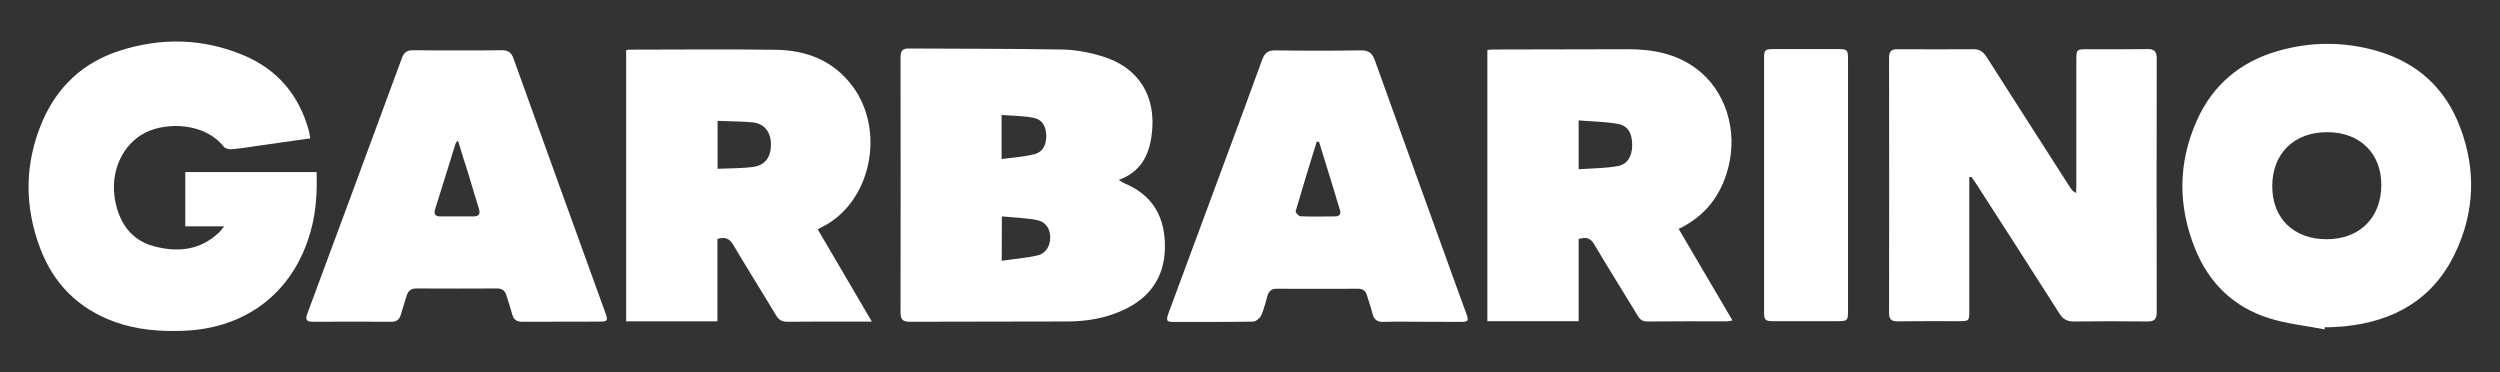 <?xml version="1.0" encoding="utf-8"?>
<!-- Generator: Adobe Illustrator 19.0.0, SVG Export Plug-In . SVG Version: 6.00 Build 0)  -->
<svg version="1.1" id="Layer_1" xmlns="http://www.w3.org/2000/svg" xmlns:xlink="http://www.w3.org/1999/xlink" x="0px" y="0px"
	 viewBox="0 0 1742 259.5" style="enable-background:new 0 0 1742 259.5;" xml:space="preserve">
<rect x="0" y="0" width="1742" height="259.5" fill="#333333" stroke="none"/>
<style type="text/css">
	.st0{fill:#FFFFFF;}
</style>
<g id="XMLID_27_">
	<path id="XMLID_231_" class="st0" d="M779.5,125.4c2,1.2,2.8,1.8,3.7,2.2c20.3,8.3,28.9,24.1,28.5,45.3
		c-0.4,21.1-11.2,35.3-30.2,43.7c-11.8,5.2-24.3,7.3-37,7.4c-36.8,0.2-73.7,0-110.5,0.2c-4.7,0-6.5-1.4-6.5-6.3
		c0.1-59.3,0.1-118.7,0-178c0-4.1,1.2-6.2,5.6-6.1c35.7,0.2,71.3,0.1,107,0.7c9.2,0.2,18.6,1.9,27.5,4.6
		c25.9,7.7,38.4,27.9,34.9,54.8C800.7,108,795.1,119.7,779.5,125.4z M698,181.7c8.9-1.3,17.2-1.9,25.2-3.8c5.8-1.4,8.7-6.9,8.6-12.7
		c-0.1-6-3.2-10.7-9.4-11.9c-7.9-1.5-16-1.7-24.3-2.5C698,161.4,698,170.7,698,181.7z M697.9,110.8c8.1-1.1,15.8-1.5,23-3.4
		c6.1-1.6,8.5-7,8.1-13.9c-0.4-6.1-3.1-10.4-9.2-11.5c-7.1-1.3-14.4-1.3-21.9-1.9C697.9,90.7,697.9,99.9,697.9,110.8z"/>
	<path id="XMLID_230_" class="st0" d="M1372.2,123.5c0,2.1,0,4.2,0,6.3c0,29,0,58,0,87c0,6.7-0.2,7-7.1,7c-14.2,0-28.3-0.1-42.5,0.1
		c-4.4,0.1-6.4-1.2-6.3-5.9c0.1-59.3,0.1-118.6,0-177.9c0-4.4,1.7-5.9,6-5.8c17.7,0.1,35.3,0.1,53,0c4.2,0,6.7,1.9,8.9,5.3
		c19.3,30.3,38.8,60.6,58.2,90.9c0.9,1.5,2,2.9,4.2,4c0.1-1.9,0.2-3.8,0.2-5.6c0-29.2,0-58.3,0-87.5c0-6.7,0.3-7.1,7-7.1
		c14.2,0,28.3,0.1,42.5-0.1c4.7-0.1,6.5,1.6,6.5,6.4c-0.1,59-0.1,118,0,177c0,4.8-1.7,6.4-6.4,6.4c-17.2-0.2-34.3-0.2-51.5,0
		c-4.5,0-7.4-1.6-9.8-5.4c-19.2-30.2-38.6-60.3-58-90.4c-1.1-1.6-2.2-3.2-3.3-4.8C1373.3,123.2,1372.8,123.4,1372.2,123.5z"/>
	<path id="XMLID_227_" class="st0" d="M1619.8,229.5c-12.8-2.5-26.1-3.8-38.5-7.7c-24.8-7.7-42.1-24.5-51.8-48.6
		c-12-29.8-11.9-59.9,1.3-89.3c11.1-24.9,30.4-40.9,56.5-48.4c22.9-6.6,46.1-6.6,69,0c28.1,8.1,47.7,26,58,53.4
		c11.2,29.6,10,59.3-3.7,87.8c-15.4,32-42.6,47.3-77.2,50.7c-3.1,0.3-6.3,0.4-9.5,0.6c-1.3,0.1-2.7,0-4,0
		C1619.9,228.5,1619.9,229,1619.8,229.5z M1621.7,92.1c-23.1-0.1-38.3,14.8-38.4,37.4c-0.1,22.5,14.8,37.2,37.9,37.2
		c22.9,0,38-14.9,38.1-37.7C1659.4,106.9,1644.4,92.1,1621.7,92.1z"/>
	<path id="XMLID_224_" class="st0" d="M1100,166.5c0,19,0,38,0,57.3c-21.3,0-42.2,0-63.6,0c0-62.8,0-125.6,0-189
		c1.3-0.1,2.7-0.3,4.1-0.3c31.3-0.1,62.6-0.1,94-0.2c17.2,0,33.5,3.1,47.6,13.6c20.2,15.1,29,42.7,22.1,69.1
		c-5,19.1-15.8,33.5-34.5,42.5c12.5,21.2,24.8,42.2,37.5,63.8c-1.8,0.2-2.9,0.6-4.1,0.6c-18.3,0-36.7-0.1-55,0.1
		c-3.2,0-5.1-0.9-6.8-3.8c-10.1-16.7-20.5-33.1-30.4-49.9C1108.2,165.6,1105,165.1,1100,166.5z M1100,117.9
		c9.2-0.6,18.2-0.6,26.9-2.1c6.9-1.1,10.2-6.6,10.4-14c0.2-8.3-2.6-14.1-9.7-15.4c-9-1.7-18.2-1.7-27.6-2.5
		C1100,95.8,1100,106.2,1100,117.9z"/>
	<path id="XMLID_221_" class="st0" d="M569.8,159.8c12.6,21.4,24.9,42.4,37.7,64.3c-3.9,0-6.8,0-9.7,0c-16.3,0-32.7-0.1-49,0.1
		c-3.8,0-6-1.1-8-4.4c-9.8-16.4-20.1-32.6-29.8-49.1c-2.7-4.6-5.8-5.8-11.1-4.2c0,19,0,38,0,57.4c-21.5,0-42.4,0-63.6,0
		c0-63,0-125.9,0-188.9c0.7-0.2,1.4-0.4,2-0.4c34.2,0,68.3-0.4,102.5,0.1c21.4,0.3,40.2,7.7,53.4,25.6
		c22.8,30.7,13.1,80.9-21.8,98.1C571.7,158.7,571,159.1,569.8,159.8z M500,84.2c0,11.6,0,22.1,0,33.4c8.6-0.4,16.8-0.2,24.8-1.3
		c8.3-1.1,12.4-6.8,12.4-15.5c0-8.6-4.3-14.5-12.5-15.5C516.7,84.5,508.6,84.6,500,84.2z"/>
	<path id="XMLID_220_" class="st0" d="M216.2,96.4c-11.8,1.7-23.1,3.3-34.5,4.9c-6.8,1-13.5,2.1-20.3,2.7c-1.8,0.2-4.5-0.5-5.5-1.8
		c-13.1-16.7-39.7-17.3-54.6-9.8c-16.1,8.1-24.8,27.5-21.1,47.2c3,15.8,11.1,27.7,27.1,32c16.6,4.4,32.4,2.9,45.6-9.9
		c1-1,1.8-2.2,3.3-4c-9.6,0-18.1,0-27.1,0c0-12.8,0-25.2,0-37.8c30.4,0,60.7,0,91.5,0c0.4,12.6-0.2,25-3.1,37.2
		c-10.7,44.5-44,71.7-89.8,73.4c-16.5,0.6-32.7-0.7-48.2-6.4c-24.9-9.1-42.2-26.4-51.5-51.1c-11.2-29.6-10.9-59.4,1.6-88.6
		C40.1,60.2,58,43.6,82.9,35.5c29.2-9.5,58.5-8.9,87,3.1c23.5,9.9,38.6,27.8,45.3,52.5C215.6,92.7,215.8,94.3,216.2,96.4z"/>
	<path id="XMLID_217_" class="st0" d="M319,35.1c10.2,0,20.3,0.1,30.5-0.1c4.3-0.1,6.7,1.4,8.2,5.5c21.4,59.4,42.8,118.7,64.3,178
		c1.7,4.8,1.2,5.6-3.8,5.6c-18.2,0-36.3,0-54.5,0.1c-3.7,0-5.8-1.5-6.8-5.2c-1.2-4.5-2.7-8.9-4.1-13.4c-1-3.1-2.9-4.6-6.3-4.6
		c-18.8,0.1-37.7,0.1-56.5,0c-3.6,0-5.6,1.7-6.6,4.9c-1.4,4.5-2.8,8.9-4.1,13.4c-1,3.4-3,4.9-6.5,4.9c-18.3-0.1-36.7-0.1-55,0
		c-4.4,0-5.1-1.6-3.7-5.5c22.1-59.5,44.1-118.9,66-178.4c1.4-3.9,3.8-5.4,7.9-5.3C298.3,35.2,308.6,35.1,319,35.1z M319.1,97.9
		c-1,1.2-1.5,1.6-1.6,2c-4.8,15.4-9.6,30.8-14.4,46.2c-1,3.2,0.4,4.7,3.7,4.7c7.7,0,15.3,0,23,0c3.8,0,5.1-1.6,3.9-5.4
		c-2.6-8.2-5-16.6-7.5-24.8C323.8,113.4,321.6,106.1,319.1,97.9z"/>
	<path id="XMLID_214_" class="st0" d="M990.4,224.2c-8.8,0-17.7-0.2-26.5,0.1c-4.2,0.1-6.5-1.6-7.5-5.6c-1.1-4.3-2.6-8.6-3.9-12.9
		c-0.9-3.2-2.9-4.6-6.2-4.6c-19,0-38,0.1-57,0c-3.4,0-5.2,1.8-6.1,4.8c-1.4,4.6-2.4,9.4-4.4,13.8c-0.9,1.9-3.7,4.2-5.6,4.3
		c-18.7,0.3-37.3,0.2-56,0.2c-4.4,0-4.8-1-2.9-6.3c12.7-34.2,25.3-68.4,38-102.6c9.1-24.5,18.2-49,27.1-73.6
		c1.7-4.8,4.1-6.8,9.4-6.7c19.8,0.3,39.7,0.3,59.5,0c5.9-0.1,8.1,2.4,9.9,7.5c18.9,52.7,37.9,105.2,56.9,157.8
		c2.2,6.1,4.5,12.2,6.7,18.3c1.7,4.8,1.2,5.6-3.8,5.6C1008.7,224.3,999.6,224.2,990.4,224.2C990.4,224.2,990.4,224.2,990.4,224.2z
		 M919.1,98.8c-0.5,0-1.1,0-1.6-0.1c-5,16.1-10,32.3-14.7,48.5c-0.2,0.8,2.1,3.4,3.3,3.5c8,0.3,16,0.2,24,0.1c3.2,0,4.6-1.5,3.5-4.8
		c-1.6-4.9-3-9.9-4.5-14.8C925.7,120.3,922.4,109.6,919.1,98.8z"/>
	<path id="XMLID_213_" class="st0" d="M1287.7,128.9c0,29.3,0,58.6,0,88c0,6.4-0.5,6.8-6.8,6.9c-15,0-30,0-45,0
		c-6,0-6.7-0.7-6.7-6.6c0-58.8,0-117.6,0-176.4c0-6,0.6-6.6,6.6-6.6c14.8,0,29.7,0,44.5,0c7,0,7.4,0.4,7.4,7.3
		C1287.7,70.6,1287.7,99.7,1287.7,128.9z"/>
</g>
</svg>
